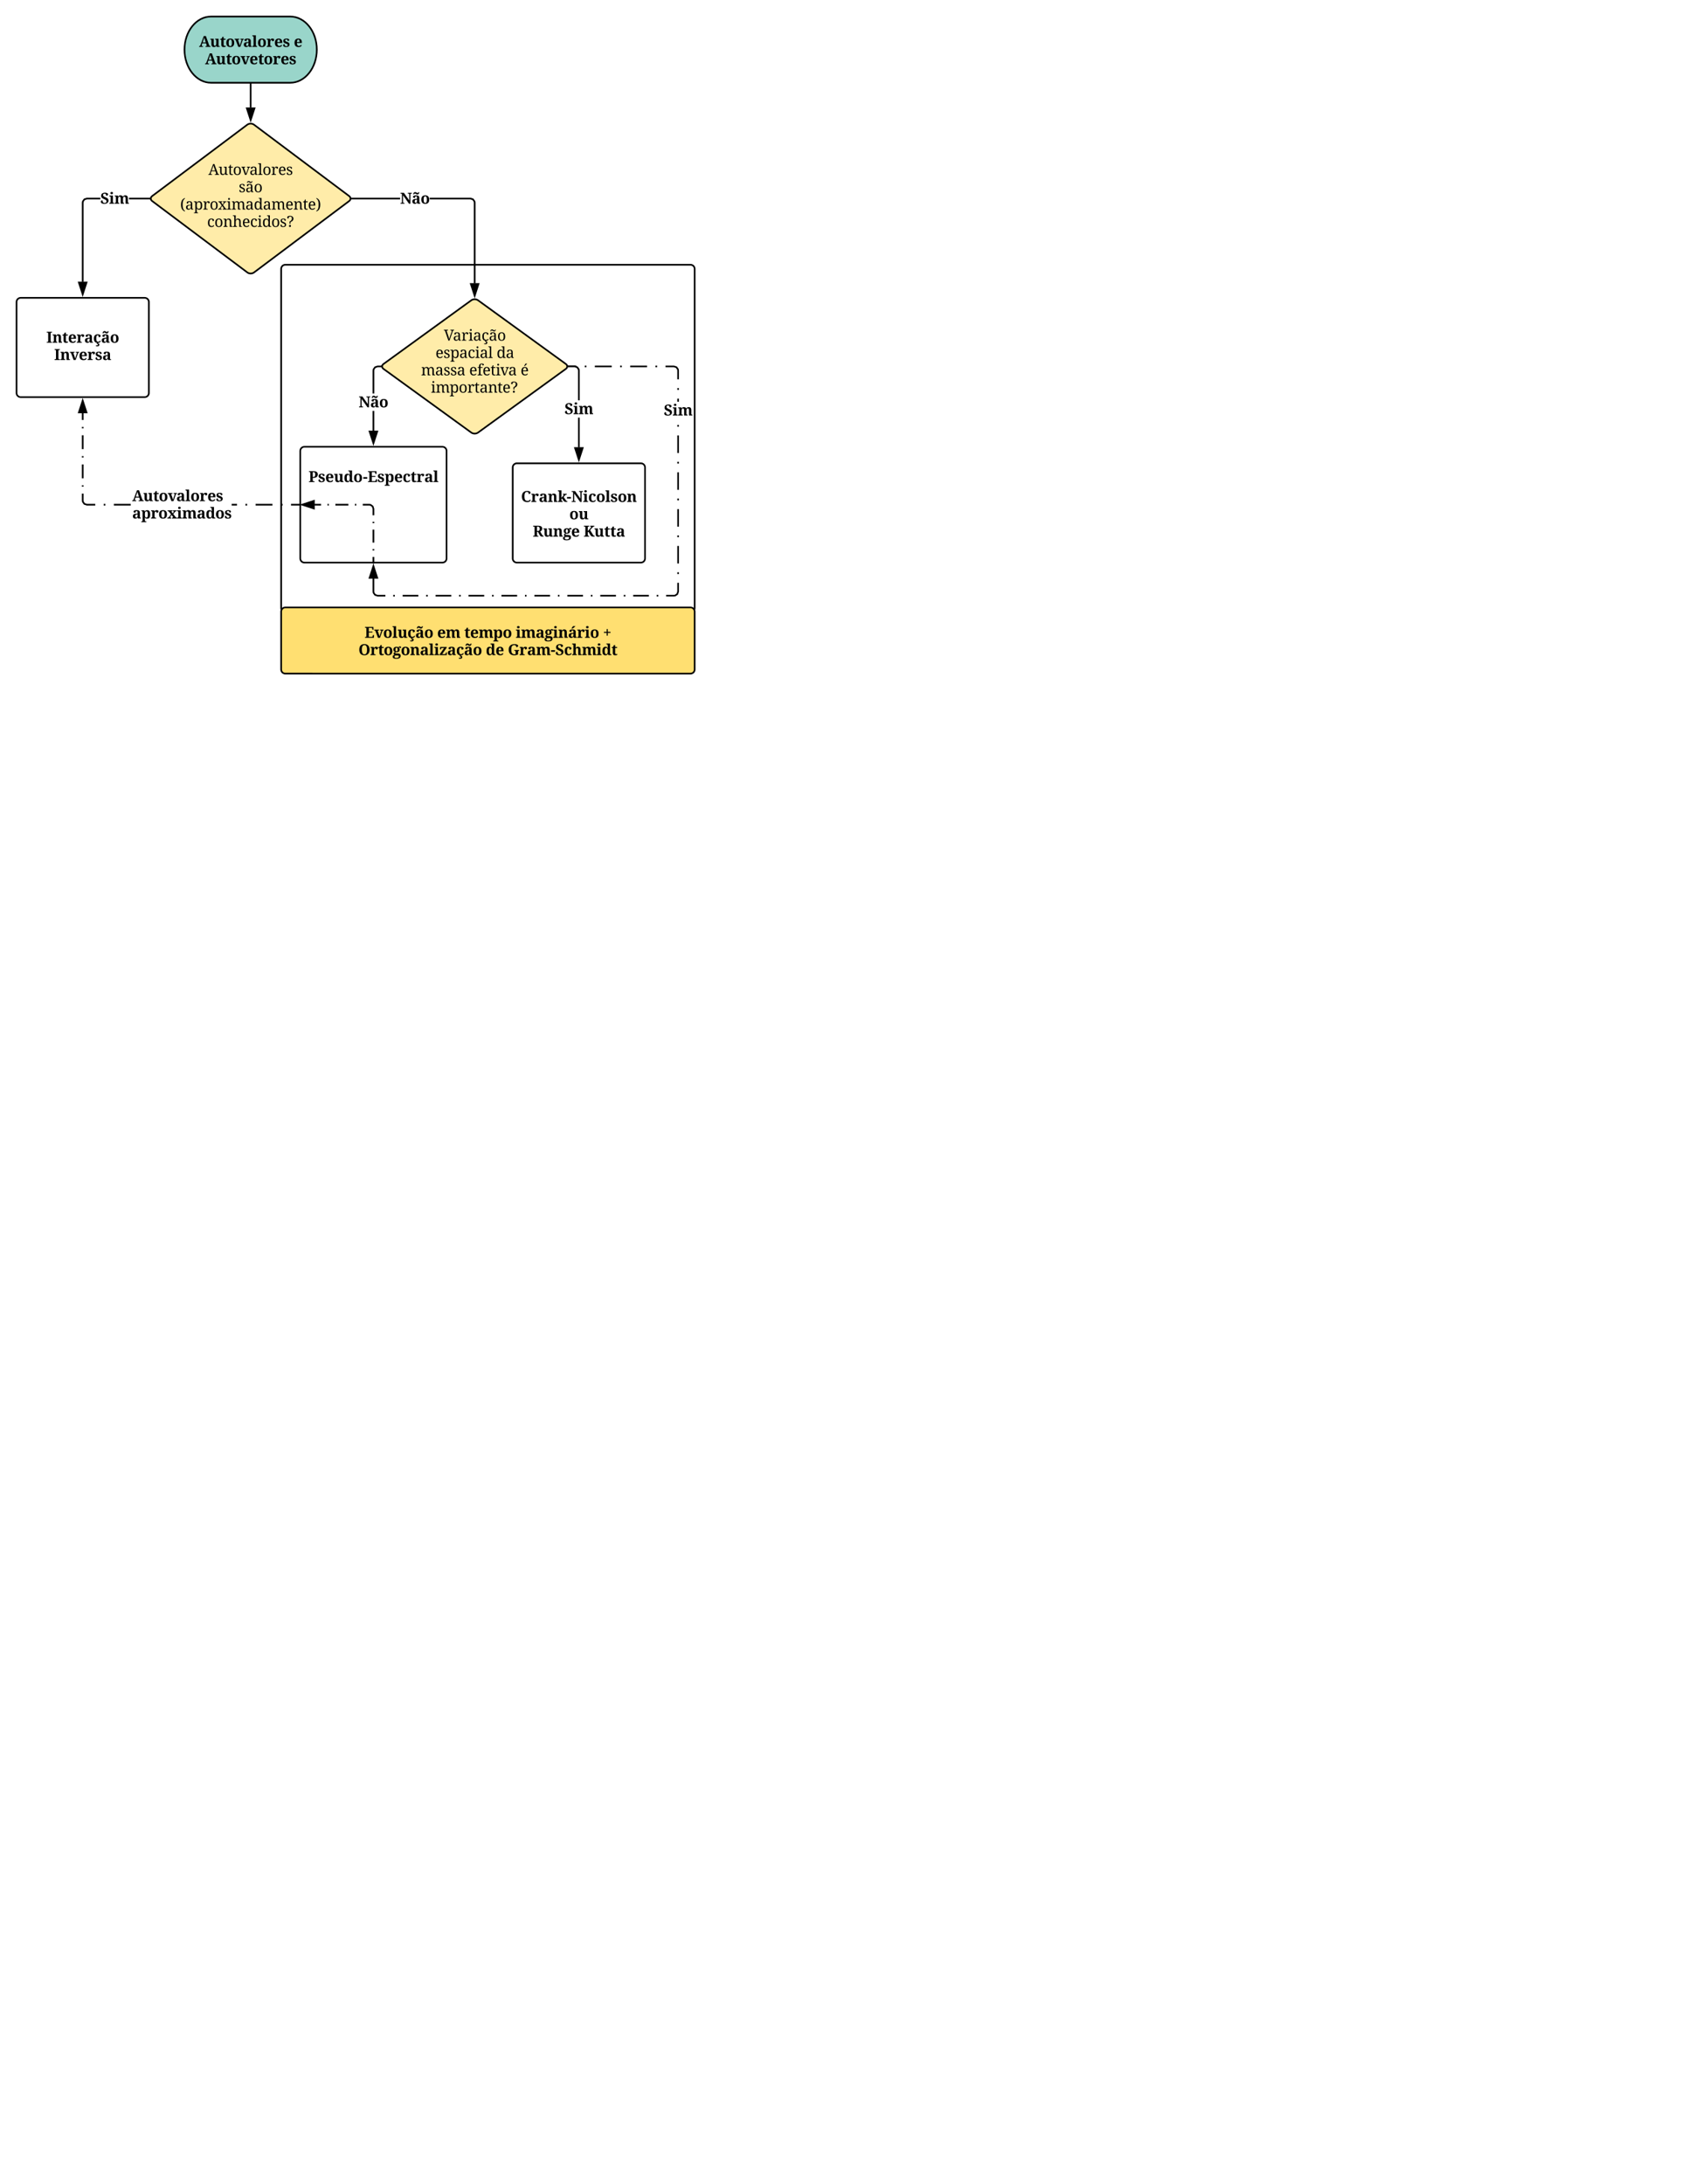 <svg xmlns="http://www.w3.org/2000/svg" xmlns:xlink="http://www.w3.org/1999/xlink" xmlns:lucid="lucid" width="2040" height="2640"><g transform="translate(0 0)" lucid:page-tab-id="_0"><path d="M0 0h2040v2640H0z" fill="#fff"/><path d="M299.1 150.67c2.22-1.66 5.8-1.66 8 0L422.23 237c2.2 1.66 2.2 4.34 0 6l-115.1 86.33c-2.22 1.66-5.8 1.66-8 0L184 243c-2.2-1.66-2.2-4.34 0-6z" stroke="#000" stroke-width="2" fill="#ffeca9"/><use xlink:href="#a" transform="matrix(1,0,0,1,180,147.667) translate(71.927 63.718)"/><use xlink:href="#b" transform="matrix(1,0,0,1,180,147.667) translate(108.683 84.671)"/><use xlink:href="#c" transform="matrix(1,0,0,1,180,147.667) translate(37.839 105.624)"/><use xlink:href="#d" transform="matrix(1,0,0,1,180,147.667) translate(70.46 126.577)"/><path d="M20 365c0-2.76 2.24-5 5-5h150c2.76 0 5 2.24 5 5v110c0 2.76-2.24 5-5 5H25c-2.76 0-5-2.24-5-5z" stroke="#000" stroke-width="2" fill="#fff"/><use xlink:href="#e" transform="matrix(1,0,0,1,20,360) translate(36.042 54.208)"/><use xlink:href="#f" transform="matrix(1,0,0,1,20,360) translate(45.49 75.161)"/><path d="M351.1 20c17.68 0 32 17.9 32 40s-14.32 40-32 40h-96c-17.66 0-32-17.9-32-40s14.34-40 32-40z" stroke="#000" stroke-width="2" fill="#99d5ca"/><use xlink:href="#g" transform="matrix(1,0,0,1,223.111,20) translate(17.554 36.708)"/><use xlink:href="#h" transform="matrix(1,0,0,1,223.111,20) translate(132.181 36.708)"/><use xlink:href="#i" transform="matrix(1,0,0,1,223.111,20) translate(24.801 57.661)"/><path d="M340 325c0-2.76 2.24-5 5-5h490c2.76 0 5 2.24 5 5v410c0 2.76-2.24 5-5 5H345c-2.76 0-5-2.24-5-5z" stroke="#000" stroke-width="2" fill="#fff"/><path d="M303.1 101v29.18" stroke="#000" stroke-width="2" fill="none"/><path d="M304.1 101h-2v-1h2zM303.1 145.18l-4.62-14.27h9.27z"/><path d="M303.1 148.4l-6-18.5h12.02zm-3.25-16.5l3.26 10.04 3.27-10.03zM121.35 241h-16.2l-2.5.82-1.45 2-.2 1.26v95.68h-2v-95.84l.3-1.9 2.13-2.9 3.4-1.12h16.52zm60.18 0h-25.55v-2h25.55zM182.53 241h-1v-2h1zM100 355.76l-4.64-14.26h9.28z"/><path d="M100 359l-6-18.5h12zm-3.26-16.5l3.26 10.03 3.26-10.03z"/><use xlink:href="#j" transform="matrix(1,0,0,1,121.352,229.523) translate(0 16.708)"/><path d="M572.57 240.1l2.12 2.92.3 1.9v97.56h-2v-97.4l-.2-1.26-1.46-2-2.5-.82h-49.22v-2h49.54zm-147.88.9v-2h59.1v2z"/><path d="M424.7 241h-1v-2h1zM574 357.48l-4.64-14.26h9.28z"/><path d="M574 360.72l-6-18.5h12zm-3.26-16.5l3.26 10.03 3.26-10.03z"/><use xlink:href="#k" transform="matrix(1,0,0,1,483.792,229.523) translate(0 16.708)"/><path d="M569.95 362.94c2.24-1.63 5.86-1.63 8.1 0l106.24 77.03c2.22 1.62 2.22 4.24 0 5.87l-106.25 77.03c-2.24 1.62-5.86 1.62-8.1 0L463.7 445.84c-2.22-1.63-2.22-4.25 0-5.87z" stroke="#000" stroke-width="2" fill="#ffeca9"/><use xlink:href="#l" transform="matrix(1,0,0,1,459.667,360) translate(77.028 51.718)"/><use xlink:href="#m" transform="matrix(1,0,0,1,459.667,360) translate(66.943 72.671)"/><use xlink:href="#n" transform="matrix(1,0,0,1,459.667,360) translate(140.885 72.671)"/><use xlink:href="#o" transform="matrix(1,0,0,1,459.667,360) translate(49.519 93.624)"/><use xlink:href="#p" transform="matrix(1,0,0,1,459.667,360) translate(107.711 93.624)"/><use xlink:href="#q" transform="matrix(1,0,0,1,459.667,360) translate(169.859 93.624)"/><use xlink:href="#r" transform="matrix(1,0,0,1,459.667,360) translate(61.402 114.577)"/><path d="M363.1 545c0-2.76 2.25-5 5-5H535c2.76 0 5 2.24 5 5v130c0 2.76-2.24 5-5 5H368.1c-2.75 0-5-2.24-5-5z" stroke="#000" stroke-width="2" fill="#fff"/><use xlink:href="#s" transform="matrix(1,0,0,1,363.111,540) translate(88.505 21.718)"/><use xlink:href="#t" transform="matrix(1,0,0,1,363.111,540) translate(9.957 42.671)"/><path d="M620 565c0-2.76 2.24-5 5-5h150c2.76 0 5 2.24 5 5v110c0 2.76-2.24 5-5 5H625c-2.76 0-5-2.24-5-5z" stroke="#000" stroke-width="2" fill="#fff"/><use xlink:href="#u" transform="matrix(1,0,0,1,620,560) translate(10.048 46.708)"/><use xlink:href="#v" transform="matrix(1,0,0,1,620,560) translate(68.487 67.661)"/><use xlink:href="#w" transform="matrix(1,0,0,1,620,560) translate(24.19 88.614)"/><use xlink:href="#x" transform="matrix(1,0,0,1,620,560) translate(85.608 88.614)"/><path d="M452.56 520.76h-2V496.6h2zm8.67-76.86h-4.52l-2.48.82-1.46 2-.2 1.26v27.66h-2v-27.82l.3-1.9 2.13-2.9 3.4-1.12h4.83z"/><path d="M462.26 441.76l-.04 1.74-.5.28-.97-1.76 2.34-1.28zM451.56 535.76l-4.64-14.26h9.27z"/><path d="M451.56 539l-6.02-18.5h12.03zm-3.26-16.5l3.26 10.03 3.25-10.03z"/><use xlink:href="#k" transform="matrix(1,0,0,1,433.643,475.636) translate(0 16.708)"/><path d="M701 540.76h-2V504.8h2zM698.57 443l2.12 2.92.3 1.9v36.04h-2v-35.88l-.2-1.26-1.46-2-2.5-.82h-8.07v-2h8.4z"/><path d="M686.9 441.9l-.26 2-.9-.13.05-1.88-.12-.15zM700 555.76l-4.64-14.26h9.28z"/><path d="M700 559l-6-18.5h12zm-3.26-16.5l3.26 10.03 3.26-10.03z"/><use xlink:href="#j" transform="matrix(1,0,0,1,682.686,483.858) translate(0 16.708)"/><path d="M340 739.2c0-2.76 2.24-5 5-5h490c2.76 0 5 2.24 5 5v70c0 2.76-2.24 5-5 5H345c-2.76 0-5-2.24-5-5z" stroke="#000" stroke-width="2" fill="#ffdf71"/><use xlink:href="#y" transform="matrix(1,0,0,1,340,734.199) translate(100.811 36.708)"/><use xlink:href="#z" transform="matrix(1,0,0,1,340,734.199) translate(188.64 36.708)"/><use xlink:href="#A" transform="matrix(1,0,0,1,340,734.199) translate(221.335 36.708)"/><use xlink:href="#B" transform="matrix(1,0,0,1,340,734.199) translate(283.606 36.708)"/><use xlink:href="#C" transform="matrix(1,0,0,1,340,734.199) translate(389.136 36.708)"/><use xlink:href="#D" transform="matrix(1,0,0,1,340,734.199) translate(93.445 57.661)"/><use xlink:href="#E" transform="matrix(1,0,0,1,340,734.199) translate(247.483 57.661)"/><use xlink:href="#F" transform="matrix(1,0,0,1,340,734.199) translate(274.113 57.661)"/><path d="M362.1 611h-10.2v-2h10.2zm-20.4 0h-2.04v-2h2.05zm-12.24 0h-20.4v-2h20.4zm-30.6 0h-2.05v-2h2.05zm-140.8 0h-20.4v-2h20.4zm-30.6 0h-2.05v-2h2.05zM101 604.92l.2 1.26 1.46 2 2.5.82h10.04v2h-10.36l-3.4-1.1-2.13-2.92-.3-1.9v-8.47h2zM286.6 611h-6.46v-2h6.47zM101 588.2h-2v-1.67h2zm0-10.06h-2v-16.8h2zm0-25.18h-2v-1.68h2zm0-10.08h-2V526.1h2zm0-25.18h-2v-1.68h2zm0-10.07h-2v-8.4h2zM363.1 611h-1v-2h1zM104.64 498.5h-9.28l4.64-14.26z"/><path d="M106 499.5H94l6-18.5zm-9.26-2h6.52L100 487.47z"/><g><use xlink:href="#G" transform="matrix(1,0,0,1,159.856,589.047) translate(0 16.708)"/><use xlink:href="#H" transform="matrix(1,0,0,1,159.856,589.047) translate(0 37.661)"/></g><path d="M821 715.16l-1.1 3.4-2.92 2.13-1.9.3h-9.56v-2h9.4l1.26-.2 2-1.46.82-2.5V704.4h2zM796.03 721h-1.9v-2h1.9zm-11.37 0H765.7v-2h18.96zm-28.45 0h-1.9v-2h1.9zm-11.37 0h-18.97v-2h18.97zm-28.45 0h-1.9v-2h1.9zM705 721h-18.96v-2H705zm-28.45 0h-1.9v-2h1.9zm-11.38 0H646.2v-2h18.97zm-28.44 0h-1.9v-2h1.9zm-11.38 0h-18.97v-2h18.97zm-28.45 0H595v-2h1.9zm-11.38 0h-18.97v-2h18.97zm-28.45 0h-1.9v-2h1.9zm-11.38 0h-18.97v-2h18.96zm-28.46 0h-1.9v-2h1.9zm-11.37 0H486.9v-2h18.97zm-28.45 0h-1.9v-2h1.9zm-24.86-6.08l.2 1.26 1.46 2 2.5.82h9.32v2h-9.64l-3.4-1.1-2.14-2.92-.3-1.9v-15.84h2zM821 693.8h-2v-2.12h2zm0-12.72h-2v-21.2h2zm0-31.8h-2v-2.1h2zm0-12.7h-2v-21.2h2zm0-31.8h-2v-2.13h2zm0-12.73h-2v-21.2h2zm0-31.8h-2v-2.12h2zm0-12.72h-2v-21.2h2zm0-31.8h-2v-2.1h2zm0-30.2h-2v-3.7h2zm0-14.3h-2v-2.13h2zM818.57 443l2.12 2.92.3 1.9v10.68h-2v-10.52l-.2-1.26-1.46-2-2.5-.82h-10.02v-2h10.34zm-121.62.9h-10.18v-2h10.18zm12.2 0h-2.03v-2h2.04zm30.54 0h-20.36v-2h20.35zm12.2 0h-2.03v-2h2.03zm30.53 0h-20.35v-2h20.35zm12.22 0h-2.04v-2h2.05zM686.77 443.9h-1.03l.05-2h.97zM456.2 698.5h-9.28l4.64-14.26z"/><path d="M457.57 699.5h-12.03l6.02-18.5zm-9.27-2h6.5l-3.24-10.03z"/><g><use xlink:href="#j" transform="matrix(1,0,0,1,802.686,485.523) translate(0 16.708)"/></g><path d="M451.56 681v-66c0-2.76-2.24-5-5-5h-66.2" fill="none"/><path d="M451.56 681v-7.86m0-7.85v-1.6m0-7.84v-15.72m0-7.85v-1.6m0-7.84V615l-.97-2.95-2.46-1.8-1.58-.25h-7.9m-7.87 0h-1.58m-7.9 0h-15.75m-7.88 0h-1.6m-7.87 0h-7.88" stroke="#000" stroke-width="2" fill="none"/><path/><path d="M379.6 614.64L365.36 610l14.26-4.64z"/><path d="M380.6 616l-17.5-5.68v-.64l17.5-5.7zm-12.02-6l10.03 3.26v-6.52z"/><defs><path d="M322-226C292-111 376-75 500-86V0H0v-86c136 16 160-66 195-160l454-1216h160l463 1267c24 75 65 118 172 109V0H881v-86c113 10 195-27 165-133-27-93-63-180-94-270H414c-30 88-68 171-92 263zm593-366c-76-225-168-445-229-682-56 246-156 455-233 682h462" id="I"/><path d="M887-864c2-112-62-153-174-148v-86h366v875c-3 108 66 141 174 137V0H928l-27-166h-10C829-49 733 21 559 20c-245-1-338-153-338-401v-491c2-108-66-143-174-140v-86h367v707c-1 168 46 283 215 280 191-4 258-139 258-331v-422" id="J"/><path d="M387-291c-2 124 47 200 156 203 51 1 88-6 131-14v90C626 8 560 18 492 20 278 25 195-83 195-297v-684H39v-82c170-8 224-133 254-287h94v252h268v117H387v690" id="K"/><path d="M594-1118c338 0 472 222 475 567 2 360-143 571-481 571S115-205 113-551c-2-359 142-567 481-567zm-4 108c-241 0-279 212-279 459 0 249 39 465 281 465s278-216 278-465c0-248-38-459-280-459" id="L"/><path d="M886-871c30-101-37-149-145-141v-86h439v86c-127-12-147 70-181 160L676 0H489L160-903c-24-68-57-114-152-109v-86h512v86c-124-19-174 64-133 174 84 228 172 444 229 695h7c82-248 190-477 263-728" id="M"/><path d="M467-106c176 0 267-107 272-285v-166c-189 6-378 9-423 154-10 31-15 66-15 106 0 123 47 191 166 191zm272-535c5-199 13-375-190-375-142 0-190 83-187 223-106-2-174-27-174-129 0-169 191-191 369-196 250-7 375 104 375 354v531c-3 100 32 153 133 147V0H788l-32-176h-17C664-76 596 23 420 20 213 16 102-97 102-307c0-109 41-186 116-242 100-75 325-89 521-92" id="N"/><path d="M414-233c-4 120 72 154 194 147V0H27v-86c122 7 194-28 194-147v-1098c3-115-76-146-194-139v-86h387v1323" id="O"/><path d="M434-223C430-95 529-79 659-86V0H68v-86c112 4 174-35 174-147v-639c2-108-66-143-174-140v-86h315l39 203h10c50-120 106-223 281-223 151 0 257 68 211 208-21 64-90 87-181 87-2-101-16-160-108-160-128 0-157 140-183 255-33 148-12 333-18 505" id="P"/><path d="M786-645c-4-191-36-363-223-363-76 0-134 30-175 92s-66 152-73 271h471zm123 393c43 21 51 90 17 136C862-29 744 20 588 20c-331 0-471-225-475-561-4-348 134-577 454-577 327 0 443 231 426 583H311c7 242 67 426 305 426 140 0 234-60 293-143" id="Q"/><path d="M834-301C834-70 665 20 430 20 250 20 92-26 92-197c0-88 47-135 129-141 1 157 63 257 221 260 156 3 257-97 214-252-47-85-142-109-240-157-153-75-310-122-310-340 0-212 169-289 386-289 130 0 232 36 280 116 31 53 24 126-20 162-26 22-62 33-109 33 0-130-49-217-176-217-120 1-195 48-195 164 0 149 143 163 254 217 154 74 308 124 308 340" id="R"/><g id="a"><use transform="matrix(0.009,0,0,0.009,0,0)" xlink:href="#I"/><use transform="matrix(0.009,0,0,0.009,12.331,0)" xlink:href="#J"/><use transform="matrix(0.009,0,0,0.009,23.757,0)" xlink:href="#K"/><use transform="matrix(0.009,0,0,0.009,29.733,0)" xlink:href="#L"/><use transform="matrix(0.009,0,0,0.009,39.946,0)" xlink:href="#M"/><use transform="matrix(0.009,0,0,0.009,49.816,0)" xlink:href="#N"/><use transform="matrix(0.009,0,0,0.009,59.95,0)" xlink:href="#O"/><use transform="matrix(0.009,0,0,0.009,65.531,0)" xlink:href="#L"/><use transform="matrix(0.009,0,0,0.009,75.92,0)" xlink:href="#P"/><use transform="matrix(0.009,0,0,0.009,84.401,0)" xlink:href="#Q"/><use transform="matrix(0.009,0,0,0.009,94.034,0)" xlink:href="#R"/></g><path d="M467-106c176 0 267-107 272-285v-166c-189 6-378 9-423 154-10 31-15 66-15 106 0 123 47 191 166 191zm272-535c5-199 13-375-190-375-142 0-190 83-187 223-106-2-174-27-174-129 0-169 191-191 369-196 250-7 375 104 375 354v531c-3 100 32 153 133 147V0H788l-32-176h-17C664-76 596 23 420 20 213 16 102-97 102-307c0-109 41-186 116-242 100-75 325-89 521-92zm-533-621c12-137 71-241 217-241 114 0 179 68 254 109 23 12 45 20 66 20 73 2 93-46 100-109h92c-13 136-69 242-215 242-114 0-180-68-255-109-23-12-44-20-66-20-73-2-93 46-101 108h-92" id="S"/><g id="b"><use transform="matrix(0.009,0,0,0.009,0,0)" xlink:href="#R"/><use transform="matrix(0.009,0,0,0.009,8.121,0)" xlink:href="#S"/><use transform="matrix(0.009,0,0,0.009,18.255,0)" xlink:href="#L"/></g><path d="M643-1464c-244 139-313 433-313 815s69 678 313 817v94C288 130 117-156 117-649c0-361 84-614 285-771 67-53 147-99 241-136v92" id="T"/><path d="M946-553c0-230-32-430-254-434-242-4-278 193-278 436s40 440 280 440c221 0 252-212 252-442zm-219-565c321 0 418 237 418 567 0 331-96 571-418 571-163 0-254-75-313-180h-8c7 140 10 280 8 428-2 108 66 142 174 138v86H37v-86c118 6 184-32 184-148V-872c3-116-76-146-194-140v-86h358l21 185h8c57-116 142-205 313-205" id="U"/><path d="M569-1012c-63 1-123 4-123 60 0 43 23 60 48 94l135 184c47-72 105-140 143-219 9-21 14-40 14-59 0-56-58-59-116-60v-86h448v86c-127-7-170 57-225 131L682-600l301 405c54 66 89 110 191 109V0H645v-86c110 6 163-43 118-118-57-95-135-185-200-275-60 87-128 167-180 261-10 19-18 42-18 68 0 62 57 62 133 64V0H10v-86c134 8 184-56 242-131l258-334-258-352c-56-60-97-113-203-109v-86h520v86" id="V"/><path d="M434-233c-3 120 73 154 195 147V0H47v-86c118 6 195-21 195-137v-649c2-108-66-143-174-140v-86h366v865zM330-1303c-79 0-117-45-117-127s37-126 117-126c79 0 116 46 116 126 0 81-37 127-116 127" id="W"/><path d="M434-223c-3 108 66 141 174 137V0H57v-86c121 8 185-28 185-147v-639c3-106-58-144-164-140v-86h321l27 166h10c60-112 141-188 309-186 158 2 252 69 297 186h17c61-114 150-188 321-186 240 3 333 155 334 401v484c-3 110 54 152 164 147V0h-356v-707c0-166-49-282-215-280-172 2-228 132-228 305v449c-3 110 54 152 164 147V0H887v-707c0-166-49-282-215-280-182 3-238 148-238 332v432" id="X"/><path d="M844-1331c2-112-71-145-185-139v-86h377v1331c-2 112 71 145 185 139V0H874l-22-184h-8C786-68 701 20 530 20c-321 0-417-237-417-567 0-331 95-571 417-571 163 0 254 76 314 180h12c-10-128-14-255-12-393zM563-987c-219 0-252 212-252 442 0 145 20 254 59 326s104 108 195 108c242 2 279-192 279-436s-41-440-281-440" id="Y"/><path d="M434-223c-3 108 66 141 174 137V0H57v-86c118 6 185-31 185-147v-639c2-108-66-143-174-140v-86h331l27 166h10c63-113 148-188 320-186 244 3 343 152 344 401v484c-4 110 54 152 164 147V0H907v-707c0-170-55-282-225-280-187 3-248 145-248 332v432" id="Z"/><path d="M66 168C309 28 379-267 379-649s-70-676-313-815v-92c355 132 526 415 526 907 0 361-85 617-285 775-67 53-147 99-241 136v-94" id="aa"/><g id="c"><use transform="matrix(0.009,0,0,0.009,0,0)" xlink:href="#T"/><use transform="matrix(0.009,0,0,0.009,6.231,0)" xlink:href="#N"/><use transform="matrix(0.009,0,0,0.009,16.365,0)" xlink:href="#U"/><use transform="matrix(0.009,0,0,0.009,27.413,0)" xlink:href="#P"/><use transform="matrix(0.009,0,0,0.009,35.719,0)" xlink:href="#L"/><use transform="matrix(0.009,0,0,0.009,45.747,0)" xlink:href="#V"/><use transform="matrix(0.009,0,0,0.009,56.153,0)" xlink:href="#W"/><use transform="matrix(0.009,0,0,0.009,61.91,0)" xlink:href="#X"/><use transform="matrix(0.009,0,0,0.009,78.917,0)" xlink:href="#N"/><use transform="matrix(0.009,0,0,0.009,89.051,0)" xlink:href="#Y"/><use transform="matrix(0.009,0,0,0.009,100.099,0)" xlink:href="#N"/><use transform="matrix(0.009,0,0,0.009,110.232,0)" xlink:href="#X"/><use transform="matrix(0.009,0,0,0.009,127.239,0)" xlink:href="#Q"/><use transform="matrix(0.009,0,0,0.009,136.872,0)" xlink:href="#Z"/><use transform="matrix(0.009,0,0,0.009,148.307,0)" xlink:href="#K"/><use transform="matrix(0.009,0,0,0.009,154.468,0)" xlink:href="#Q"/><use transform="matrix(0.009,0,0,0.009,164.101,0)" xlink:href="#aa"/></g><path d="M893-256c39 28 47 103 13 150C845-22 730 20 580 20c-332 0-467-220-467-563 0-349 119-575 456-575 140 0 259 39 325 116 44 51 42 161-14 193-31 18-76 29-137 29-1-134-38-239-174-236-232 6-258 224-258 471 0 264 65 427 310 432 127 2 227-62 272-143" id="ab"/><path d="M414-223c-3 108 66 141 174 137V0H37v-86c117 6 184-31 184-147v-1098c2-112-70-144-184-139v-86h377c-3 208 7 429-8 624h10c61-124 162-186 301-186 253 1 362 144 362 401v484c-3 110 54 152 164 147V0H887v-707c0-170-55-283-225-280-186 3-248 143-248 332v432" id="ac"/><path d="M920-1112c0 277-196 378-398 469v231H397v-311c177-74 314-188 314-424 0-151-72-235-224-235-161 0-226 103-229 262-97-2-170-38-170-133 0-185 183-230 383-230 203 0 347 77 415 214 23 46 34 98 34 157zM457 14c-88 0-129-49-129-139 0-91 41-139 129-139 87 0 129 49 129 139-1 89-42 139-129 139" id="ad"/><g id="d"><use transform="matrix(0.009,0,0,0.009,0,0)" xlink:href="#ab"/><use transform="matrix(0.009,0,0,0.009,8.859,0)" xlink:href="#L"/><use transform="matrix(0.009,0,0,0.009,19.248,0)" xlink:href="#Z"/><use transform="matrix(0.009,0,0,0.009,30.858,0)" xlink:href="#ac"/><use transform="matrix(0.009,0,0,0.009,42.284,0)" xlink:href="#Q"/><use transform="matrix(0.009,0,0,0.009,51.917,0)" xlink:href="#ab"/><use transform="matrix(0.009,0,0,0.009,60.776,0)" xlink:href="#W"/><use transform="matrix(0.009,0,0,0.009,66.533,0)" xlink:href="#Y"/><use transform="matrix(0.009,0,0,0.009,77.581,0)" xlink:href="#L"/><use transform="matrix(0.009,0,0,0.009,87.97,0)" xlink:href="#R"/><use transform="matrix(0.009,0,0,0.009,96.091,0)" xlink:href="#ad"/></g><path d="M573-242c-1 84 23 133 105 133h86V0H57v-109h86c83 3 106-49 105-133v-978c1-84-22-133-105-133H57v-109h707v109h-86c-82-2-106 49-105 133v978" id="ae"/><path d="M1169-254c-4 106 37 152 144 145V0H858v-674c-2-147-22-276-164-276-152 0-178 160-178 317v391c-3 102 51 138 154 133V0H41v-109c107 5 164-34 164-141v-606c3-102-52-138-154-133v-109h430l27 146h10c58-113 144-175 313-172 240 5 338 149 338 395v475" id="af"/><path d="M508-324c1 114 29 177 135 179 53 0 102-9 145-19v133C712 3 611 19 498 20 289 22 197-91 197-303v-655H43v-105c87 2 160-42 201-86 42-44 73-112 94-203h170v254h262v140H508v634" id="ag"/><path d="M682-968c-75-53-166-16-210 62-32 57-53 140-56 249h354c-1-134-12-257-88-311zm4 835c147 0 236-69 289-166 63 29 71 123 31 183C939-17 799 20 627 20 270 20 96-185 96-543c0-359 153-581 508-581 315 0 475 175 479 493v105H412c10 217 60 393 274 393" id="ah"/><path d="M516-246c-4 127 81 146 209 137V0H41v-109c110 5 164-37 164-147v-594c3-104-49-145-154-139v-109h414l41 160h10c46-115 125-184 289-184 142 0 235 41 235 166 0 137-111 200-260 198-1-92-10-170-100-170-129 0-152 146-162 271-11 134 3 274-2 411" id="ai"/><path d="M526-129c139 0 193-116 193-262v-154c-144 3-272 20-298 142-6 28-11 61-11 98 1 103 24 176 116 176zm193-524c-6-153 30-348-127-346-115 1-136 103-137 221-92 0-160-13-207-31-80-31-88-141-36-202 75-88 224-112 388-113 266-2 430 83 430 348v522c-3 99 29 152 131 145V0H780l-43-141h-18C646-52 578 24 414 20 206 14 92-101 92-313c0-254 188-323 459-334" id="aj"/><path d="M952-299c53 28 65 116 26 173C912-25 777 20 604 20 249 20 96-183 96-545c0-366 147-579 502-579 170 0 310 34 380 130 46 63 27 167-26 205-49 36-119 55-213 54-1-102-14-196-69-243-36-31-106-28-144 0-103 75-114 241-114 431 0 139 19 242 57 311s100 103 186 103c149 0 244-68 297-166zM620 70c122 12 219 61 219 188 0 163-122 234-290 234-63 0-128-10-179-23V344c97 18 268 47 265-78-2-85-74-98-154-104l43-180h117" id="ak"/><path d="M526-129c139 0 193-116 193-262v-154c-144 3-272 20-298 142-6 28-11 61-11 98 1 103 24 176 116 176zm193-524c-6-153 30-348-127-346-115 1-136 103-137 221-92 0-160-13-207-31-80-31-88-141-36-202 75-88 224-112 388-113 266-2 430 83 430 348v522c-3 99 29 152 131 145V0H780l-43-141h-18C646-52 578 24 414 20 206 14 92-101 92-313c0-254 188-323 459-334zm-274-717c-65 3-91 50-101 108H211c9-131 65-232 157-279 140-71 269 30 355 85 22 13 45 20 66 20 64 0 90-50 100-108h133c-9 131-63 232-155 279-139 71-270-30-356-85-22-13-44-20-66-20" id="al"/><path d="M631-1124c358 0 526 209 528 571 2 373-172 573-534 573C267 20 98-190 96-553c-2-374 172-571 535-571zM527-966c-131 91-126 390-101 605 16 136 58 252 203 252 203 0 213-228 213-444 0-180-15-339-115-413-51-37-148-36-200 0" id="am"/><g id="e"><use transform="matrix(0.009,0,0,0.009,0,0)" xlink:href="#ae"/><use transform="matrix(0.009,0,0,0.009,7.216,0)" xlink:href="#af"/><use transform="matrix(0.009,0,0,0.009,19.046,0)" xlink:href="#ag"/><use transform="matrix(0.009,0,0,0.009,26.156,0)" xlink:href="#ah"/><use transform="matrix(0.009,0,0,0.009,36.431,0)" xlink:href="#ai"/><use transform="matrix(0.009,0,0,0.009,45.844,0)" xlink:href="#aj"/><use transform="matrix(0.009,0,0,0.009,56.628,0)" xlink:href="#ak"/><use transform="matrix(0.009,0,0,0.009,66.111,0)" xlink:href="#al"/><use transform="matrix(0.009,0,0,0.009,76.896,0)" xlink:href="#am"/></g><path d="M930-930c2-67-73-59-139-59v-109h450v109c-122-15-143 61-174 149L770 0H500L164-891c-23-68-72-101-164-98v-109h635v109c-73-1-154-12-154 65 0 32 11 67 19 90 69 211 158 408 209 637 59-239 148-447 215-677 5-19 6-37 6-56" id="an"/><path d="M918-340C918-83 735 20 473 20 291 20 148-13 84-124c-28-48-33-130-4-176 31-52 94-75 172-75 4 159 67 268 221 275 134 7 248-76 191-200-56-121-266-138-386-206C171-566 82-637 82-797c0-243 192-325 440-325 157 0 279 31 339 121 38 57 21 139-29 174-33 23-85 36-160 36 1-128-56-215-180-215-113 0-209 80-154 186 62 119 269 132 394 204 99 57 186 127 186 276" id="ao"/><g id="f"><use transform="matrix(0.009,0,0,0.009,0,0)" xlink:href="#ae"/><use transform="matrix(0.009,0,0,0.009,7.216,0)" xlink:href="#af"/><use transform="matrix(0.009,0,0,0.009,19.046,0)" xlink:href="#an"/><use transform="matrix(0.009,0,0,0.009,29.777,0)" xlink:href="#ah"/><use transform="matrix(0.009,0,0,0.009,40.052,0)" xlink:href="#ai"/><use transform="matrix(0.009,0,0,0.009,49.465,0)" xlink:href="#ao"/><use transform="matrix(0.009,0,0,0.009,58.245,0)" xlink:href="#aj"/></g><path d="M866-109c86 4 168 3 168-79 1-32-10-65-18-88l-72-205H446c-28 97-84 180-84 293 0 85 91 82 179 79V0H8v-109c122 10 157-61 189-149l444-1204h281l428 1206c31 88 67 157 192 147V0H866v-109zm37-497c-67-212-140-417-194-643-69 219-146 429-220 643h414" id="ap"/><path d="M1161-238c-4 102 49 136 154 129V0H907l-45-145h-10C792-36 695 23 528 20c-234-5-331-151-331-405v-459c4-105-39-151-144-145v-109h455v656c3 146 15 288 156 288 156 0 186-148 186-311v-393c3-101-53-136-154-131v-109h465v860" id="aq"/><path d="M516-242c0 102 66 138 170 133V0H35v-109c104 5 170-31 170-133v-1081c0-98-69-130-170-125v-108h481v1314" id="ar"/><g id="g"><use transform="matrix(0.009,0,0,0.009,0,0)" xlink:href="#ap"/><use transform="matrix(0.009,0,0,0.009,13.192,0)" xlink:href="#aq"/><use transform="matrix(0.009,0,0,0.009,25.198,0)" xlink:href="#ag"/><use transform="matrix(0.009,0,0,0.009,32.124,0)" xlink:href="#am"/><use transform="matrix(0.009,0,0,0.009,42.979,0)" xlink:href="#an"/><use transform="matrix(0.009,0,0,0.009,53.332,0)" xlink:href="#aj"/><use transform="matrix(0.009,0,0,0.009,64.116,0)" xlink:href="#ar"/><use transform="matrix(0.009,0,0,0.009,70.453,0)" xlink:href="#am"/><use transform="matrix(0.009,0,0,0.009,81.483,0)" xlink:href="#ai"/><use transform="matrix(0.009,0,0,0.009,90.896,0)" xlink:href="#ah"/><use transform="matrix(0.009,0,0,0.009,101.171,0)" xlink:href="#ao"/></g><use transform="matrix(0.009,0,0,0.009,0,0)" xlink:href="#ah" id="h"/><g id="i"><use transform="matrix(0.009,0,0,0.009,0,0)" xlink:href="#ap"/><use transform="matrix(0.009,0,0,0.009,13.192,0)" xlink:href="#aq"/><use transform="matrix(0.009,0,0,0.009,25.198,0)" xlink:href="#ag"/><use transform="matrix(0.009,0,0,0.009,32.124,0)" xlink:href="#am"/><use transform="matrix(0.009,0,0,0.009,42.979,0)" xlink:href="#an"/><use transform="matrix(0.009,0,0,0.009,53.71,0)" xlink:href="#ah"/><use transform="matrix(0.009,0,0,0.009,63.984,0)" xlink:href="#ag"/><use transform="matrix(0.009,0,0,0.009,70.91,0)" xlink:href="#am"/><use transform="matrix(0.009,0,0,0.009,81.94,0)" xlink:href="#ai"/><use transform="matrix(0.009,0,0,0.009,91.354,0)" xlink:href="#ah"/><use transform="matrix(0.009,0,0,0.009,101.628,0)" xlink:href="#ao"/></g><path d="M571-1358c-151-6-245 124-188 270 69 176 346 212 503 314 119 77 212 161 212 346 0 232-143 355-326 415-190 62-490 28-608-60-76-57-135-174-84-282 33-69 111-102 213-102 4 206 81 355 280 355 151 0 254-75 254-222 0-135-93-184-191-234-232-119-539-172-534-513 3-214 133-332 302-383 213-65 522-27 610 116 45 73 23 177-36 214-47 29-110 49-190 49-8-151-64-277-217-283" id="as"/><path d="M350-1282c-103 0-174-45-174-148 0-104 70-147 174-147 103 0 176 44 176 147 0 102-74 148-176 148zM516-242c0 102 66 138 170 133V0H35v-109c104 5 170-31 170-133v-622c0-98-69-130-170-125v-109h481v856" id="at"/><path d="M1169-254c-4 106 37 152 144 145V0H858v-674c-2-147-22-276-164-276-152 0-178 160-178 317v391c-3 102 51 138 154 133V0H41v-109c107 5 164-34 164-141v-612c3-102-52-138-154-133v-103h430l27 146h10c58-113 144-176 313-172 157 3 265 55 310 172h18c58-115 154-175 326-172 240 4 338 149 338 395v475c-4 105 37 152 143 145V0h-455v-674c-3-152-24-276-163-276-145 0-179 143-179 293v403" id="au"/><g id="j"><use transform="matrix(0.009,0,0,0.009,0,0)" xlink:href="#as"/><use transform="matrix(0.009,0,0,0.009,10.547,0)" xlink:href="#at"/><use transform="matrix(0.009,0,0,0.009,16.884,0)" xlink:href="#au"/></g><path d="M1493-1354c-81-2-104 49-104 133V0h-189L401-1128v886c0 84 23 133 105 133h86V0H57v-109h86c82 2 105-49 105-133v-987c1-81-27-125-105-125H57v-108h455l723 1022v-789c1-81-27-125-105-125h-86v-108h535v108h-86" id="av"/><g id="k"><use transform="matrix(0.009,0,0,0.009,0,0)" xlink:href="#av"/><use transform="matrix(0.009,0,0,0.009,14.01,0)" xlink:href="#al"/><use transform="matrix(0.009,0,0,0.009,24.794,0)" xlink:href="#am"/></g><path d="M1047-1188c37-106 8-202-117-188h-47v-86h499v86c-135-16-160 62-194 159L764 0H614L172-1268c-22-75-67-117-172-108v-86h563v86c-110-10-197 24-165 133C500-894 642-571 727-201c78-350 208-663 320-987" id="aw"/><path d="M893-256c39 28 47 103 13 150C845-22 730 20 580 20c-332 0-467-220-467-563 0-349 119-575 456-575 140 0 259 39 325 116 44 51 42 161-14 193-31 18-76 29-137 29-1-134-38-239-174-236-232 6-258 224-258 471 0 264 65 427 310 432 127 2 227-62 272-143zM585 70c121 8 199 68 199 188 0 154-107 237-270 234-58-1-112-10-158-23V365c41 9 93 16 139 16 75 1 125-42 125-115 1-86-73-118-154-125l43-159h97" id="ax"/><g id="l"><use transform="matrix(0.009,0,0,0.009,0,0)" xlink:href="#aw"/><use transform="matrix(0.009,0,0,0.009,11.065,0)" xlink:href="#N"/><use transform="matrix(0.009,0,0,0.009,21.199,0)" xlink:href="#P"/><use transform="matrix(0.009,0,0,0.009,29.681,0)" xlink:href="#W"/><use transform="matrix(0.009,0,0,0.009,35.438,0)" xlink:href="#N"/><use transform="matrix(0.009,0,0,0.009,45.571,0)" xlink:href="#ax"/><use transform="matrix(0.009,0,0,0.009,54.431,0)" xlink:href="#S"/><use transform="matrix(0.009,0,0,0.009,64.564,0)" xlink:href="#L"/></g><g id="m"><use transform="matrix(0.009,0,0,0.009,0,0)" xlink:href="#Q"/><use transform="matrix(0.009,0,0,0.009,9.633,0)" xlink:href="#R"/><use transform="matrix(0.009,0,0,0.009,17.754,0)" xlink:href="#U"/><use transform="matrix(0.009,0,0,0.009,28.802,0)" xlink:href="#N"/><use transform="matrix(0.009,0,0,0.009,38.936,0)" xlink:href="#ab"/><use transform="matrix(0.009,0,0,0.009,47.795,0)" xlink:href="#W"/><use transform="matrix(0.009,0,0,0.009,53.552,0)" xlink:href="#N"/><use transform="matrix(0.009,0,0,0.009,63.686,0)" xlink:href="#O"/></g><g id="n"><use transform="matrix(0.009,0,0,0.009,0,0)" xlink:href="#Y"/><use transform="matrix(0.009,0,0,0.009,11.048,0)" xlink:href="#N"/></g><g id="o"><use transform="matrix(0.009,0,0,0.009,0,0)" xlink:href="#X"/><use transform="matrix(0.009,0,0,0.009,17.007,0)" xlink:href="#N"/><use transform="matrix(0.009,0,0,0.009,27.141,0)" xlink:href="#R"/><use transform="matrix(0.009,0,0,0.009,35.262,0)" xlink:href="#R"/><use transform="matrix(0.009,0,0,0.009,43.383,0)" xlink:href="#N"/></g><path d="M442-233C435-92 546-78 688-86V0H55v-86c123 7 195-27 195-147v-768H63v-97h187v-102c4-240 124-377 362-377 124 0 225 14 272 85 33 50 8 123-32 144-31 17-72 29-121 29-2-96-37-164-135-164-176 0-152 207-154 385h289v97H442v768" id="ay"/><g id="p"><use transform="matrix(0.009,0,0,0.009,0,0)" xlink:href="#Q"/><use transform="matrix(0.009,0,0,0.009,9.633,0)" xlink:href="#ay"/><use transform="matrix(0.009,0,0,0.009,16.102,0)" xlink:href="#Q"/><use transform="matrix(0.009,0,0,0.009,25.734,0)" xlink:href="#K"/><use transform="matrix(0.009,0,0,0.009,32.071,0)" xlink:href="#W"/><use transform="matrix(0.009,0,0,0.009,37.468,0)" xlink:href="#M"/><use transform="matrix(0.009,0,0,0.009,47.338,0)" xlink:href="#N"/></g><path d="M786-645c-4-191-36-363-223-363-76 0-134 30-175 92s-66 152-73 271h471zm123 393c43 21 51 90 17 136C862-29 744 20 588 20c-331 0-471-225-475-561-4-348 134-577 454-577 327 0 443 231 426 583H311c7 242 67 426 305 426 140 0 234-60 293-143zm-39-1296c-86 110-204 224-319 307h-78v-27c67-88 127-197 178-301h219v21" id="az"/><use transform="matrix(0.009,0,0,0.009,0,0)" xlink:href="#az" id="q"/><g id="r"><use transform="matrix(0.009,0,0,0.009,0,0)" xlink:href="#W"/><use transform="matrix(0.009,0,0,0.009,5.757,0)" xlink:href="#X"/><use transform="matrix(0.009,0,0,0.009,22.588,0)" xlink:href="#U"/><use transform="matrix(0.009,0,0,0.009,33.636,0)" xlink:href="#L"/><use transform="matrix(0.009,0,0,0.009,44.024,0)" xlink:href="#P"/><use transform="matrix(0.009,0,0,0.009,52.506,0)" xlink:href="#K"/><use transform="matrix(0.009,0,0,0.009,58.843,0)" xlink:href="#N"/><use transform="matrix(0.009,0,0,0.009,68.977,0)" xlink:href="#Z"/><use transform="matrix(0.009,0,0,0.009,80.411,0)" xlink:href="#K"/><use transform="matrix(0.009,0,0,0.009,86.572,0)" xlink:href="#Q"/><use transform="matrix(0.009,0,0,0.009,96.205,0)" xlink:href="#ad"/></g><path d="M686-1462c328 4 559 115 559 434 0 359-281 480-674 469v328c-1 81 30 122 109 122h125V0H57v-109h86c83 3 106-49 105-133v-987c1-82-26-125-105-125H57v-108h629zm215 442c0-195-55-324-250-321h-80v663h50c215 5 280-127 280-342" id="aA"/><path d="M811-1321c2-107-74-131-182-127v-108h493v1304c-2 111 68 146 178 143V0H903l-57-160h-19C768-53 677 20 512 20 192 20 94-217 94-547s95-575 414-575c154 0 247 67 305 164h14c-9-120-19-232-16-363zM600-133c203 0 211-207 211-418 0-170-13-323-109-393-48-34-143-39-190 0-88 74-102 228-102 395 0 139 15 244 44 313s77 103 146 103" id="aB"/><path d="M51-451v-215h533v215H51" id="aC"/><path d="M248-1221c1-84-22-133-105-133H57v-108h1137l8 377h-143c-13-120-11-252-141-252H573v512h486v123H573v577h410c128-4 125-141 147-252h142L1257 0H57v-109h86c79 3 105-42 105-122v-990" id="aD"/><path d="M508 250c-2 110 76 140 190 133v109H27V383c104 5 170-31 170-133V-846c3-105-46-149-152-143v-109h401l37 160h9c59-105 150-180 313-180 324 0 420 241 420 573 0 329-93 565-412 570-159 2-247-66-307-164h-14c13 122 18 252 16 389zm0-795c0 210 7 418 209 418 69 0 115-35 147-103 57-120 56-503 0-626-33-71-78-109-145-109-201 0-211 211-211 420" id="aE"/><path d="M952-299c53 28 65 116 26 173C912-25 777 20 604 20 249 20 96-183 96-545c0-366 147-579 502-579 170 0 310 34 380 130 46 63 27 167-26 205-49 36-119 55-213 54-1-102-14-196-69-243-36-31-106-28-144 0-103 75-114 241-114 431 0 139 19 242 57 311s100 103 186 103c149 0 244-68 297-166" id="aF"/><g id="t"><use transform="matrix(0.009,0,0,0.009,0,0)" xlink:href="#aA"/><use transform="matrix(0.009,0,0,0.009,11.487,0)" xlink:href="#ao"/><use transform="matrix(0.009,0,0,0.009,20.268,0)" xlink:href="#ah"/><use transform="matrix(0.009,0,0,0.009,30.542,0)" xlink:href="#aq"/><use transform="matrix(0.009,0,0,0.009,42.548,0)" xlink:href="#aB"/><use transform="matrix(0.009,0,0,0.009,54.229,0)" xlink:href="#am"/><use transform="matrix(0.009,0,0,0.009,65.795,0)" xlink:href="#aC"/><use transform="matrix(0.009,0,0,0.009,71.376,0)" xlink:href="#aD"/><use transform="matrix(0.009,0,0,0.009,83.127,0)" xlink:href="#ao"/><use transform="matrix(0.009,0,0,0.009,91.907,0)" xlink:href="#aE"/><use transform="matrix(0.009,0,0,0.009,103.518,0)" xlink:href="#ah"/><use transform="matrix(0.009,0,0,0.009,113.792,0)" xlink:href="#aF"/><use transform="matrix(0.009,0,0,0.009,123.275,0)" xlink:href="#ag"/><use transform="matrix(0.009,0,0,0.009,130.562,0)" xlink:href="#ai"/><use transform="matrix(0.009,0,0,0.009,139.975,0)" xlink:href="#aj"/><use transform="matrix(0.009,0,0,0.009,150.759,0)" xlink:href="#ar"/></g><path d="M457-733c0 340 76 592 413 590 189-1 297-89 379-195 43 38 45 120 12 178-72 126-231 182-440 180-475-5-708-280-708-753 0-354 144-589 399-695 222-92 634-71 745 90 51 74 23 182-37 220-47 30-110 51-190 51-4-161-63-285-225-285-310 0-348 300-348 619" id="aG"/><path d="M808-902c34-64-24-97-95-93v-103h516v103c-139 11-204 77-289 174L811-674l272 406c58 83 112 150 220 159V0c-189-2-347 7-443-82-27-24-53-58-80-100L598-469l-82 61v166c0 102 66 138 170 133V0H35v-109c104 5 170-31 170-133v-1081c0-98-69-130-170-125v-108h481c-4 334 9 683-10 1003l258-289c23-25 36-45 44-60" id="aH"/><g id="u"><use transform="matrix(0.009,0,0,0.009,0,0)" xlink:href="#aG"/><use transform="matrix(0.009,0,0,0.009,12.023,0)" xlink:href="#ai"/><use transform="matrix(0.009,0,0,0.009,21.437,0)" xlink:href="#aj"/><use transform="matrix(0.009,0,0,0.009,32.221,0)" xlink:href="#af"/><use transform="matrix(0.009,0,0,0.009,44.227,0)" xlink:href="#aH"/><use transform="matrix(0.009,0,0,0.009,55.143,0)" xlink:href="#aC"/><use transform="matrix(0.009,0,0,0.009,60.724,0)" xlink:href="#av"/><use transform="matrix(0.009,0,0,0.009,74.909,0)" xlink:href="#at"/><use transform="matrix(0.009,0,0,0.009,81.246,0)" xlink:href="#aF"/><use transform="matrix(0.009,0,0,0.009,90.729,0)" xlink:href="#am"/><use transform="matrix(0.009,0,0,0.009,101.76,0)" xlink:href="#ar"/><use transform="matrix(0.009,0,0,0.009,108.097,0)" xlink:href="#ao"/><use transform="matrix(0.009,0,0,0.009,116.877,0)" xlink:href="#am"/><use transform="matrix(0.009,0,0,0.009,127.907,0)" xlink:href="#af"/></g><g id="v"><use transform="matrix(0.009,0,0,0.009,0,0)" xlink:href="#am"/><use transform="matrix(0.009,0,0,0.009,11.03,0)" xlink:href="#aq"/></g><path d="M571-231c-1 80 27 122 105 122h88V0H57v-109h86c78 2 105-42 105-122v-998c1-81-27-125-105-125H57v-108h660c193 0 335 32 425 97s136 159 136 282c0 215-126 322-279 387l244 420c54 79 90 162 213 167V0c-184 1-347 0-436-91-24-25-49-55-70-93L707-635H571v404zm363-824c0-187-65-291-252-286H571v587h115c189 4 248-113 248-301" id="aI"/><path d="M989-1176c100-1 171 61 141 162-15 52-67 72-139 72 6-81-87-108-145-64 55 64 100 147 100 261 0 285-225 385-532 352-36 22-74 49-74 104 0 49 44 66 96 66h248c235 2 393 83 393 313 0 316-265 402-594 402-161 0-282-24-361-72S4 300 4 207C4 44 119-17 281-31c-76-32-150-78-150-182 0-121 101-163 182-215-125-48-209-148-209-317 0-256 154-379 428-379 96 0 183 29 244 63 52-55 107-114 213-115zM428 47c-110 0-183 43-182 156 2 128 101 165 241 166 120 0 207-17 262-52s82-86 82-153c0-96-64-117-165-117H428zm96-1048c-124 0-141 127-141 256 0 125 22 237 143 237 124 0 140-114 140-240 0-130-17-253-142-253" id="aJ"/><g id="w"><use transform="matrix(0.009,0,0,0.009,0,0)" xlink:href="#aI"/><use transform="matrix(0.009,0,0,0.009,12.551,0)" xlink:href="#aq"/><use transform="matrix(0.009,0,0,0.009,24.557,0)" xlink:href="#af"/><use transform="matrix(0.009,0,0,0.009,36.562,0)" xlink:href="#aJ"/><use transform="matrix(0.009,0,0,0.009,46.468,0)" xlink:href="#ah"/></g><path d="M678-1354c-83-3-108 49-107 133v478c124-137 254-270 373-411 34-40 62-77 62-142 0-58-46-57-115-60v-106h555v106c-148 8-219 96-295 180L881-879l381 605c59 86 104 164 241 165V0c-191 0-383 7-483-82-34-30-57-65-82-106L662-659l-91 71v346c-1 84 24 133 107 133h86V0H57v-109h86c79 3 105-42 105-122v-998c1-82-26-125-105-125H57v-108h707v108h-86" id="aK"/><g id="x"><use transform="matrix(0.009,0,0,0.009,0,0)" xlink:href="#aK"/><use transform="matrix(0.009,0,0,0.009,12.85,0)" xlink:href="#aq"/><use transform="matrix(0.009,0,0,0.009,24.855,0)" xlink:href="#ag"/><use transform="matrix(0.009,0,0,0.009,32.142,0)" xlink:href="#ag"/><use transform="matrix(0.009,0,0,0.009,39.428,0)" xlink:href="#aj"/></g><g id="y"><use transform="matrix(0.009,0,0,0.009,0,0)" xlink:href="#aD"/><use transform="matrix(0.009,0,0,0.009,11.751,0)" xlink:href="#an"/><use transform="matrix(0.009,0,0,0.009,22.482,0)" xlink:href="#am"/><use transform="matrix(0.009,0,0,0.009,33.513,0)" xlink:href="#ar"/><use transform="matrix(0.009,0,0,0.009,39.85,0)" xlink:href="#aq"/><use transform="matrix(0.009,0,0,0.009,51.855,0)" xlink:href="#ak"/><use transform="matrix(0.009,0,0,0.009,61.339,0)" xlink:href="#al"/><use transform="matrix(0.009,0,0,0.009,72.123,0)" xlink:href="#am"/></g><g id="z"><use transform="matrix(0.009,0,0,0.009,0,0)" xlink:href="#ah"/><use transform="matrix(0.009,0,0,0.009,10.274,0)" xlink:href="#au"/></g><g id="A"><use transform="matrix(0.009,0,0,0.009,0,0)" xlink:href="#ag"/><use transform="matrix(0.009,0,0,0.009,7.11,0)" xlink:href="#ah"/><use transform="matrix(0.009,0,0,0.009,17.385,0)" xlink:href="#au"/><use transform="matrix(0.009,0,0,0.009,34.954,0)" xlink:href="#aE"/><use transform="matrix(0.009,0,0,0.009,46.564,0)" xlink:href="#am"/></g><path d="M526-129c139 0 193-116 193-262v-154c-144 3-272 20-298 142-6 28-11 61-11 98 1 103 24 176 116 176zm193-524c-6-153 30-348-127-346-115 1-136 103-137 221-92 0-160-13-207-31-80-31-88-141-36-202 75-88 224-112 388-113 266-2 430 83 430 348v522c-3 99 29 152 131 145V0H780l-43-141h-18C646-52 578 24 414 20 206 14 92-101 92-313c0-254 188-323 459-334zm-252-615c68-92 146-194 198-301h322v21c-99 115-248 224-381 307H467v-27" id="aL"/><g id="B"><use transform="matrix(0.009,0,0,0.009,0,0)" xlink:href="#at"/><use transform="matrix(0.009,0,0,0.009,6.337,0)" xlink:href="#au"/><use transform="matrix(0.009,0,0,0.009,24.082,0)" xlink:href="#aj"/><use transform="matrix(0.009,0,0,0.009,34.866,0)" xlink:href="#aJ"/><use transform="matrix(0.009,0,0,0.009,44.947,0)" xlink:href="#at"/><use transform="matrix(0.009,0,0,0.009,51.284,0)" xlink:href="#af"/><use transform="matrix(0.009,0,0,0.009,63.29,0)" xlink:href="#aL"/><use transform="matrix(0.009,0,0,0.009,74.074,0)" xlink:href="#ai"/><use transform="matrix(0.009,0,0,0.009,83.487,0)" xlink:href="#at"/><use transform="matrix(0.009,0,0,0.009,89.824,0)" xlink:href="#am"/></g><path d="M645-659v366H498v-366H133v-146h365v-366h147v366h367v146H645" id="aM"/><use transform="matrix(0.009,0,0,0.009,0,0)" xlink:href="#aM" id="C"/><path d="M113-735c0-470 225-750 696-750 351 0 554 176 645 443 60 178 61 438 0 617-92 268-294 445-647 445-471 0-694-285-694-755zm533-575c-200 121-216 527-170 839 29 198 110 358 331 358 307 0 348-302 348-620 0-257-33-477-185-577-82-56-239-51-324 0" id="aN"/><path d="M754-139c126 1 123-128 147-232h121L1012 0H37v-84l604-874H342c-103 2-102 109-129 192H90l25-332h884v88L393-139h361" id="aO"/><g id="D"><use transform="matrix(0.009,0,0,0.009,0,0)" xlink:href="#aN"/><use transform="matrix(0.009,0,0,0.009,14.168,0)" xlink:href="#ai"/><use transform="matrix(0.009,0,0,0.009,23.581,0)" xlink:href="#ag"/><use transform="matrix(0.009,0,0,0.009,30.507,0)" xlink:href="#am"/><use transform="matrix(0.009,0,0,0.009,41.361,0)" xlink:href="#aJ"/><use transform="matrix(0.009,0,0,0.009,51.267,0)" xlink:href="#am"/><use transform="matrix(0.009,0,0,0.009,62.297,0)" xlink:href="#af"/><use transform="matrix(0.009,0,0,0.009,74.303,0)" xlink:href="#aj"/><use transform="matrix(0.009,0,0,0.009,85.087,0)" xlink:href="#ar"/><use transform="matrix(0.009,0,0,0.009,91.424,0)" xlink:href="#at"/><use transform="matrix(0.009,0,0,0.009,97.761,0)" xlink:href="#aO"/><use transform="matrix(0.009,0,0,0.009,107.279,0)" xlink:href="#aj"/><use transform="matrix(0.009,0,0,0.009,118.063,0)" xlink:href="#ak"/><use transform="matrix(0.009,0,0,0.009,127.547,0)" xlink:href="#al"/><use transform="matrix(0.009,0,0,0.009,138.331,0)" xlink:href="#am"/></g><g id="E"><use transform="matrix(0.009,0,0,0.009,0,0)" xlink:href="#aB"/><use transform="matrix(0.009,0,0,0.009,11.681,0)" xlink:href="#ah"/></g><path d="M1370-90C1220-22 1072 20 866 20c-492 0-753-265-753-753 0-363 164-592 433-695 241-92 683-73 811 90 57 72 27 178-36 216-50 30-114 51-197 51-2-174-80-281-254-281-337 0-413 275-413 619 0 354 90 613 440 614 54 0 105-4 150-14v-301c2-116-57-150-173-146v-108h644v108c-113-11-148 47-148 154v336" id="aP"/><path d="M1169-254c-4 106 37 152 144 145V0H858v-674c-2-147-22-276-164-276-152 0-178 160-178 317v391c-3 102 51 138 154 133V0H41v-109c107 5 164-34 164-141v-1073c0-98-69-130-170-125v-108h481c-1 203 6 416-16 598h18c56-113 145-169 313-166 240 5 338 149 338 395v475" id="aQ"/><g id="F"><use transform="matrix(0.009,0,0,0.009,0,0)" xlink:href="#aP"/><use transform="matrix(0.009,0,0,0.009,13.843,0)" xlink:href="#ai"/><use transform="matrix(0.009,0,0,0.009,23.256,0)" xlink:href="#aj"/><use transform="matrix(0.009,0,0,0.009,34.04,0)" xlink:href="#au"/><use transform="matrix(0.009,0,0,0.009,51.785,0)" xlink:href="#aC"/><use transform="matrix(0.009,0,0,0.009,57.366,0)" xlink:href="#as"/><use transform="matrix(0.009,0,0,0.009,67.913,0)" xlink:href="#aF"/><use transform="matrix(0.009,0,0,0.009,77.396,0)" xlink:href="#aQ"/><use transform="matrix(0.009,0,0,0.009,89.402,0)" xlink:href="#au"/><use transform="matrix(0.009,0,0,0.009,107.147,0)" xlink:href="#at"/><use transform="matrix(0.009,0,0,0.009,113.484,0)" xlink:href="#aB"/><use transform="matrix(0.009,0,0,0.009,125.165,0)" xlink:href="#ag"/></g><g id="G"><use transform="matrix(0.009,0,0,0.009,0,0)" xlink:href="#ap"/><use transform="matrix(0.009,0,0,0.009,13.192,0)" xlink:href="#aq"/><use transform="matrix(0.009,0,0,0.009,25.198,0)" xlink:href="#ag"/><use transform="matrix(0.009,0,0,0.009,32.124,0)" xlink:href="#am"/><use transform="matrix(0.009,0,0,0.009,42.979,0)" xlink:href="#an"/><use transform="matrix(0.009,0,0,0.009,53.332,0)" xlink:href="#aj"/><use transform="matrix(0.009,0,0,0.009,64.116,0)" xlink:href="#ar"/><use transform="matrix(0.009,0,0,0.009,70.453,0)" xlink:href="#am"/><use transform="matrix(0.009,0,0,0.009,81.483,0)" xlink:href="#ai"/><use transform="matrix(0.009,0,0,0.009,90.896,0)" xlink:href="#ah"/><use transform="matrix(0.009,0,0,0.009,101.171,0)" xlink:href="#ao"/></g><path d="M705-989c-62 1-123 3-123 59 0 45 20 61 47 94l114 140c44-57 101-111 135-176 9-19 13-37 13-56 0-57-52-60-111-61v-109h473v109c-126-6-167 60-225 131L817-600l301 383c57 65 88 109 191 108V0H657v-109c112 6 164-41 120-119-47-83-123-156-181-231-57 77-127 143-174 229-9 17-12 35-12 52 0 61 56 68 133 69V0H23v-109c133 7 180-58 241-131l258-311-258-330c-54-63-97-112-203-108v-109h644v109" id="aR"/><g id="H"><use transform="matrix(0.009,0,0,0.009,0,0)" xlink:href="#aj"/><use transform="matrix(0.009,0,0,0.009,10.784,0)" xlink:href="#aE"/><use transform="matrix(0.009,0,0,0.009,22.395,0)" xlink:href="#ai"/><use transform="matrix(0.009,0,0,0.009,31.632,0)" xlink:href="#am"/><use transform="matrix(0.009,0,0,0.009,42.302,0)" xlink:href="#aR"/><use transform="matrix(0.009,0,0,0.009,53.93,0)" xlink:href="#at"/><use transform="matrix(0.009,0,0,0.009,60.267,0)" xlink:href="#au"/><use transform="matrix(0.009,0,0,0.009,78.012,0)" xlink:href="#aj"/><use transform="matrix(0.009,0,0,0.009,88.796,0)" xlink:href="#aB"/><use transform="matrix(0.009,0,0,0.009,100.477,0)" xlink:href="#am"/><use transform="matrix(0.009,0,0,0.009,111.507,0)" xlink:href="#ao"/></g></defs></g></svg>